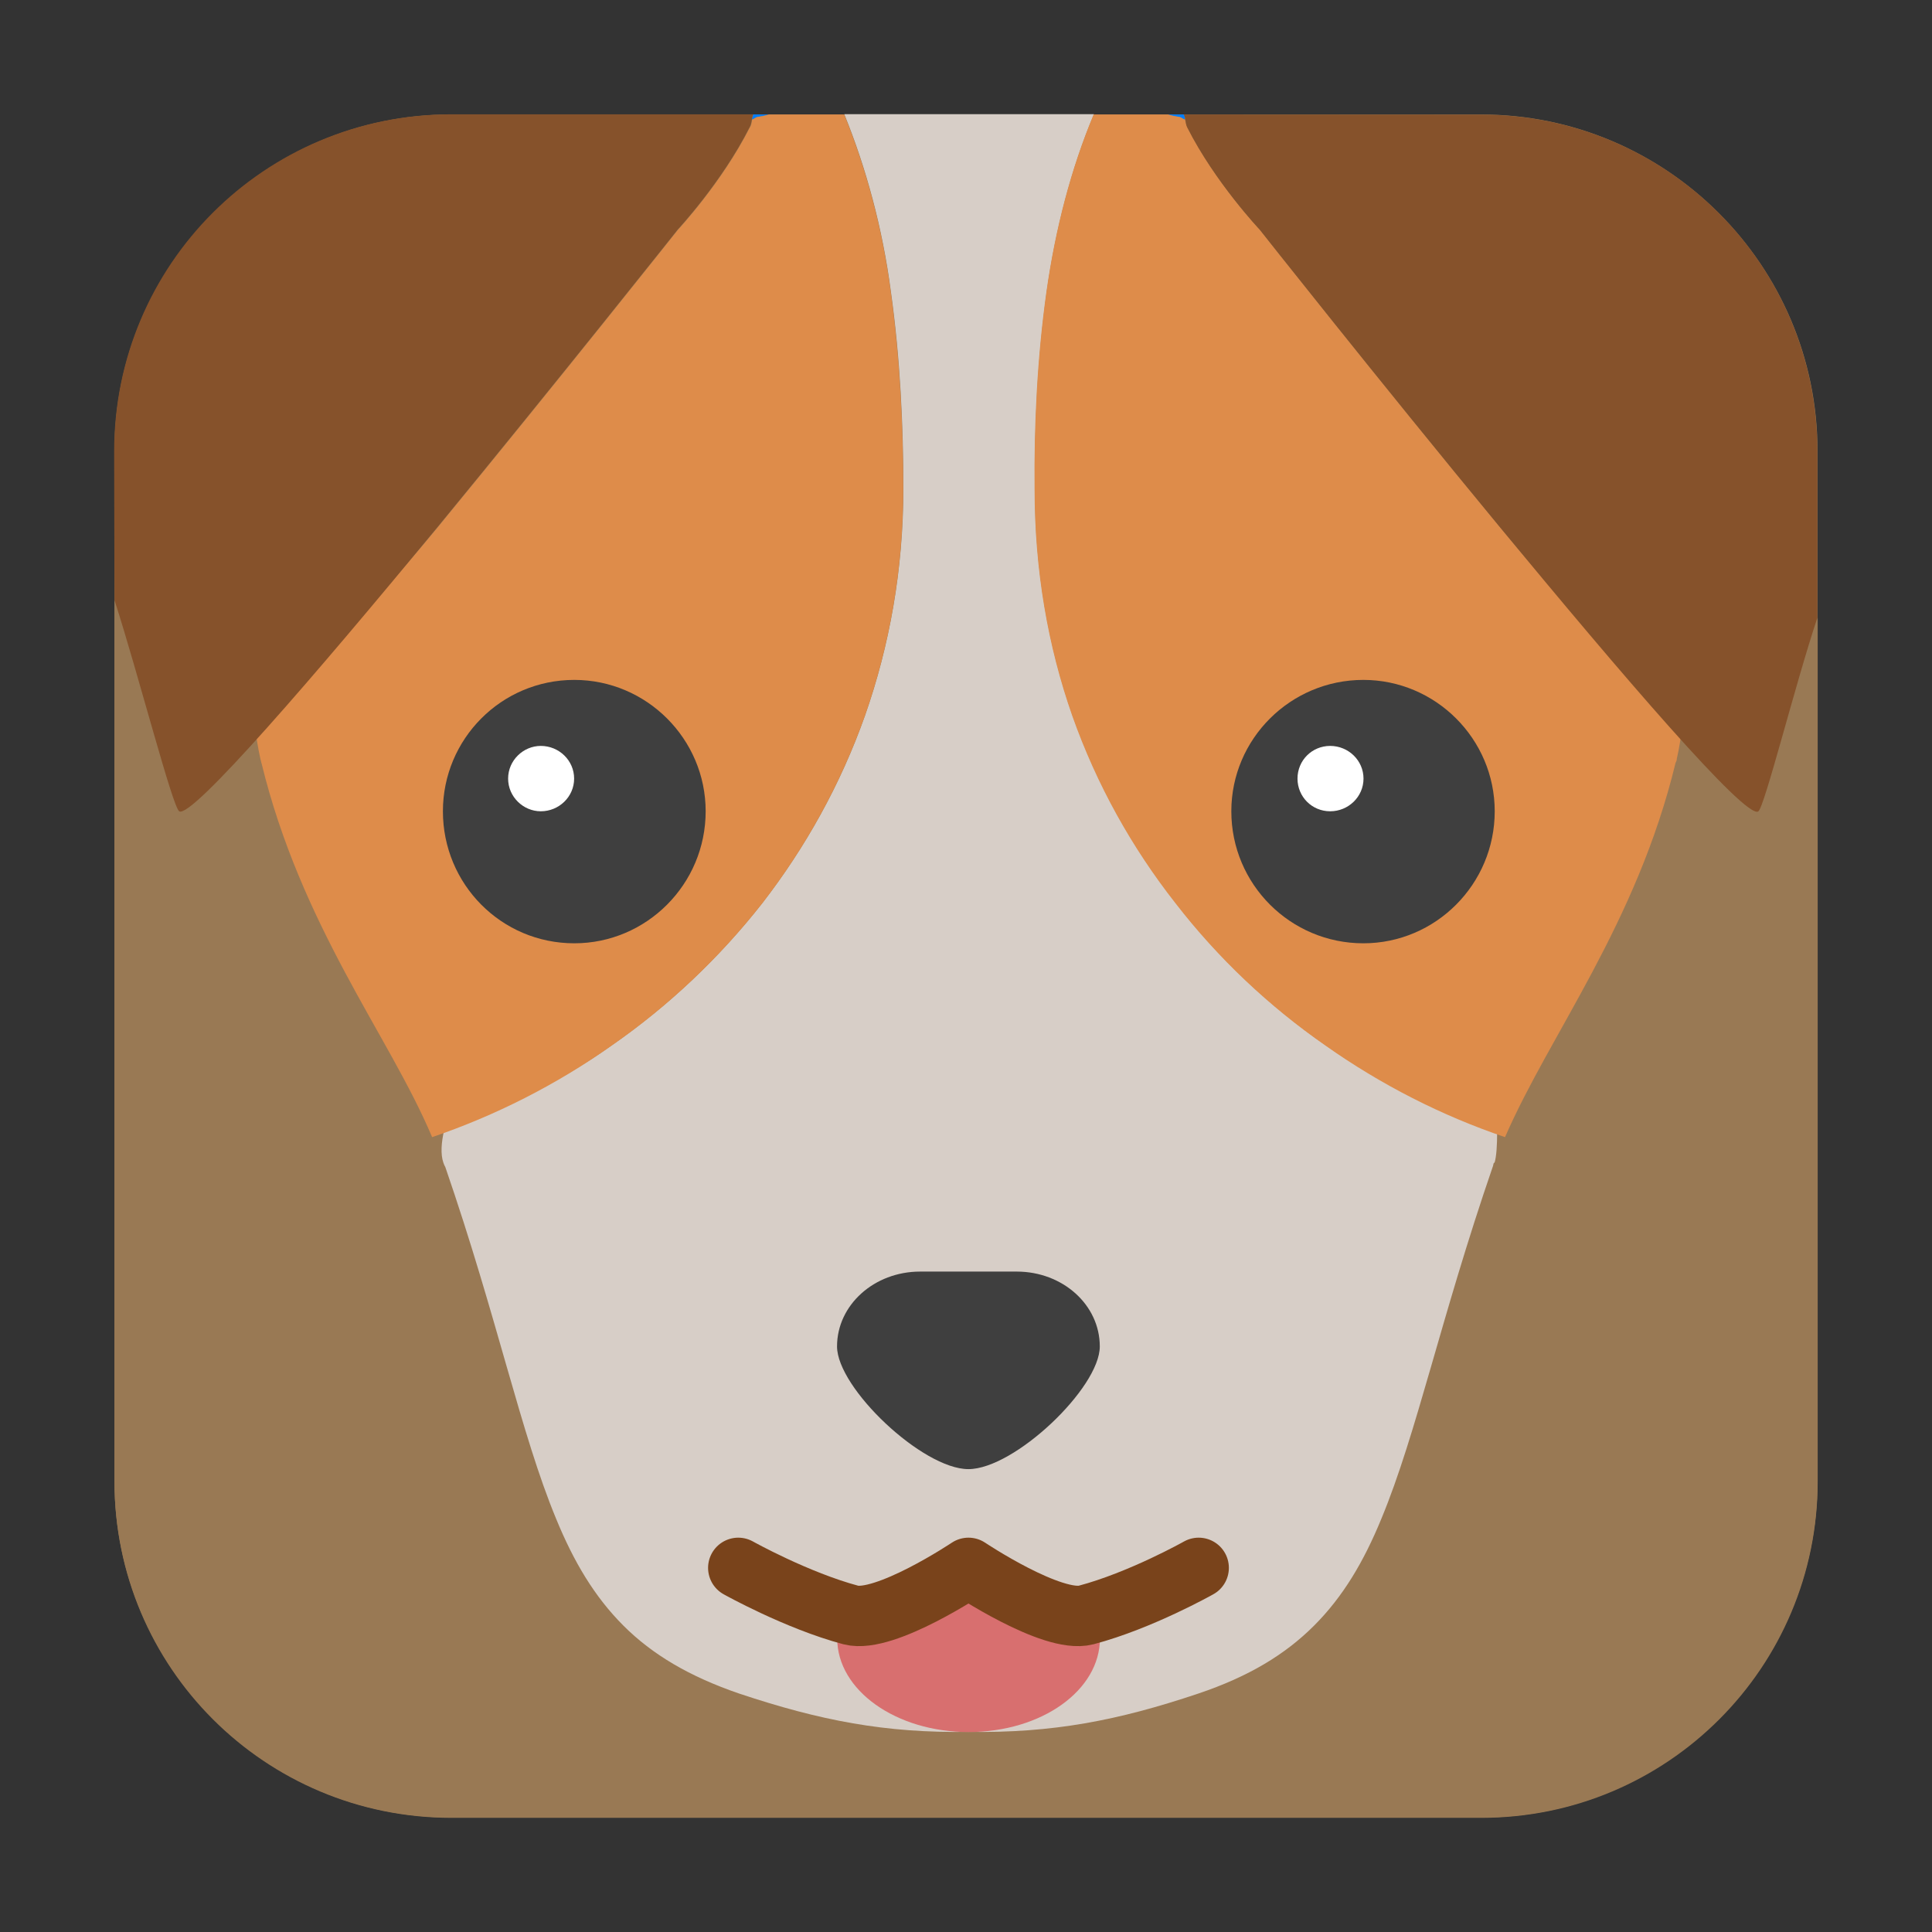 <svg height="12pt" viewBox="0 0 12 12" width="12pt" xmlns="http://www.w3.org/2000/svg"><rect x="0" y="0" width="12" height="12" fill="#333333" stroke="none"/><g fill-rule="evenodd"><path d="m2.801.711h6.398c1.152 0 2.09.938 2.09 2.09v6.398c0 1.152-.938 2.09-2.09 2.09h-6.398c-1.152 0-2.09-.938-2.09-2.09v-6.398c0-1.152.938-2.09 2.09-2.09zm0 0" fill="#997954"/><path d="m7.359.742c0-.012 0-.02-.004-.031h-.102c.023.008.051.012.074.016.012.004.02.012.031.016zm0 0" fill="#007eff"/><path d="m2.758 7.023c-.027.012-.047.027-.074.039-.137-.324-.344-.652-.543-1.027s-.395-.797-.516-1.293c-.004-.012-.004-.02-.008-.031-.016-.066-.023-.129-.035-.191-.121.125-.445.535-.469.52-.043-.031-.25-.84-.402-1.312v5.473c0 1.156.934 2.09 2.094 2.09h6.395c1.156 0 2.09-.934 2.09-2.09v-5.363c-.137.41-.328 1.176-.367 1.203-.023.016-.348-.395-.473-.52-.012.062-.02.125-.035.191 0 .012-.004.02-.008.031-.121.496-.316.918-.516 1.293s-.402.703-.543 1.027c-.016-.008-.031-.02-.047-.027-.004.074-.008.148-.02.188-.004 0-.004 0-.004 0-.004.008-.004.02-.008.027-.324.941-.473 1.656-.691 2.184-.109.266-.238.484-.418.664-.176.18-.406.316-.719.422-.5.168-.906.246-1.426.238-.52.008-.922-.07-1.426-.238-.309-.105-.539-.242-.719-.422-.18-.18-.309-.398-.418-.664-.219-.527-.363-1.242-.688-2.184-.004-.008-.008-.016-.012-.027-.02-.055-.012-.129.004-.199zm0 0" fill="#997954"/><path d="m2.758 7.023c-.016.07-.023.145-.004.199.004.012.008.02.012.027.324.941.469 1.656.688 2.184.109.266.238.484.418.664.18.18.41.316.719.422.504.168.906.246 1.426.238.52.008.926-.07 1.426-.238.312-.105.539-.242.719-.422.18-.18.309-.398.418-.664.219-.527.367-1.242.691-2.184.004-.008.004-.02.008-.027h.004c.012-.039.016-.113.016-.188-.371-.133-.734-.309-1.066-.543-.348-.242-.664-.539-.93-.883-.27-.344-.488-.734-.641-1.164-.152-.434-.234-.906-.234-1.41-.004-.383.016-.809.074-1.227.055-.387.152-.762.293-1.098h-1.551c.137.336.238.711.289 1.098.059.418.078.844.078 1.227 0 .504-.086.977-.238 1.41-.152.43-.371.82-.637 1.164-.27.344-.586.641-.934.883-.324.23-.68.402-1.043.531zm0 0" fill="#d7cec7"/><path d="m6.793.711c-.141.336-.238.711-.293 1.098-.059.418-.078.844-.074 1.227 0 .504.082.977.234 1.41.152.43.371.82.641 1.164.266.344.582.641.93.883.348.246.727.438 1.117.57.141-.324.344-.652.543-1.027s.395-.797.516-1.297c.004-.008.008-.016.008-.027.016-.066.023-.129.035-.191-.301-.301-.602-.602-1.133-1.246-.758-.918-1.492-1.848-1.492-1.848s-.277-.293-.449-.633c-.008-.016-.012-.035-.016-.051-.012-.004-.02-.012-.031-.016-.023-.004-.051-.008-.074-.016zm0 0" fill="#de8c4a"/><path d="m4.777.711h-.098c-.004.012-.008.02-.008.031.012-.004.02-.012.031-.016.027-.004.051-.008.074-.016zm0 0" fill="#007eff"/><path d="m4.777.711c-.023.008-.047.012-.074.016-.012.004-.02.012-.031.016-.004.016-.004.035-.016.051-.172.34-.445.633-.445.633s-.738.93-1.492 1.848c-.535.645-.836.945-1.137 1.246.012.062.02.125.035.191.004.012.004.02.008.031.121.496.316.918.516 1.293s.406.703.543 1.027c.391-.133.77-.324 1.117-.57.348-.242.664-.539.934-.883.266-.344.484-.734.637-1.164.152-.434.238-.906.238-1.41 0-.383-.02-.809-.078-1.227-.051-.387-.152-.762-.289-1.098zm0 0" fill="#de8c4a"/><path d="m .711 3.727c.152.473.359 1.281.402 1.312.074.051.852-.852 1.605-1.766.754-.918 1.492-1.848 1.492-1.848s.273-.293.445-.633c.016-.027.012-.055.023-.082h-1.875c-1.16 0-2.094.934-2.094 2.094zm0 0" fill="#86522b"/><path d="m7.352.711c.016.027.008.055.023.082.172.34.449.633.449.633s.734.93 1.492 1.848c.754.914 1.527 1.816 1.605 1.766.039-.027.23-.793.367-1.203v-1.031c0-1.16-.934-2.094-2.09-2.094zm0 0" fill="#86522b"/></g><path d="m5.715 7.898c-.285 0-.516.207-.516.465 0 .258.531.762.816.762s.816-.504.816-.762c0-.258-.23-.465-.516-.465zm0 0" fill="#3f3f3f"/><path d="m4.383 5.039c0 .453-.367.82-.816.82-.453 0-.816-.367-.816-.82 0-.449.363-.816.816-.816.449 0 .816.367.816.816zm0 0" fill="#3f3f3f"/><path d="m3.566 4.836c0 .113-.094.203-.207.203-.109 0-.203-.09-.203-.203 0-.113.094-.203.203-.203.113 0 .207.09.207.203zm0 0" fill="#fff"/><path d="m6.832 10.176c0 .324-.363.582-.816.582-.449 0-.816-.258-.816-.582 0-.07.016-.137.047-.199.113-.223.398-.098.754-.098.352 0 .672-.125.785.098.031.062.047.129.047.199zm0 0" fill="#d86f6f"/><path d="m-75.716 26.158s.969.542 1.865.781c.562.146 1.948-.781 1.948-.781s1.385.927 1.948.781c.906-.24 1.865-.781 1.865-.781" fill="none" stroke="#79431b" stroke-linecap="round" stroke-linejoin="round" transform="matrix(.375 0 0 .375 32.979 -.071)"/><path d="m7.648 5.039c0 .453.367.82.82.82.449 0 .816-.367.816-.82 0-.449-.367-.816-.816-.816-.453 0-.82.367-.82.816zm0 0" fill="#3f3f3f"/><path d="m8.059 4.836c0 .113.09.203.203.203s.207-.09.207-.203c0-.113-.094-.203-.207-.203s-.203.09-.203.203zm0 0" fill="#fff"/></svg>